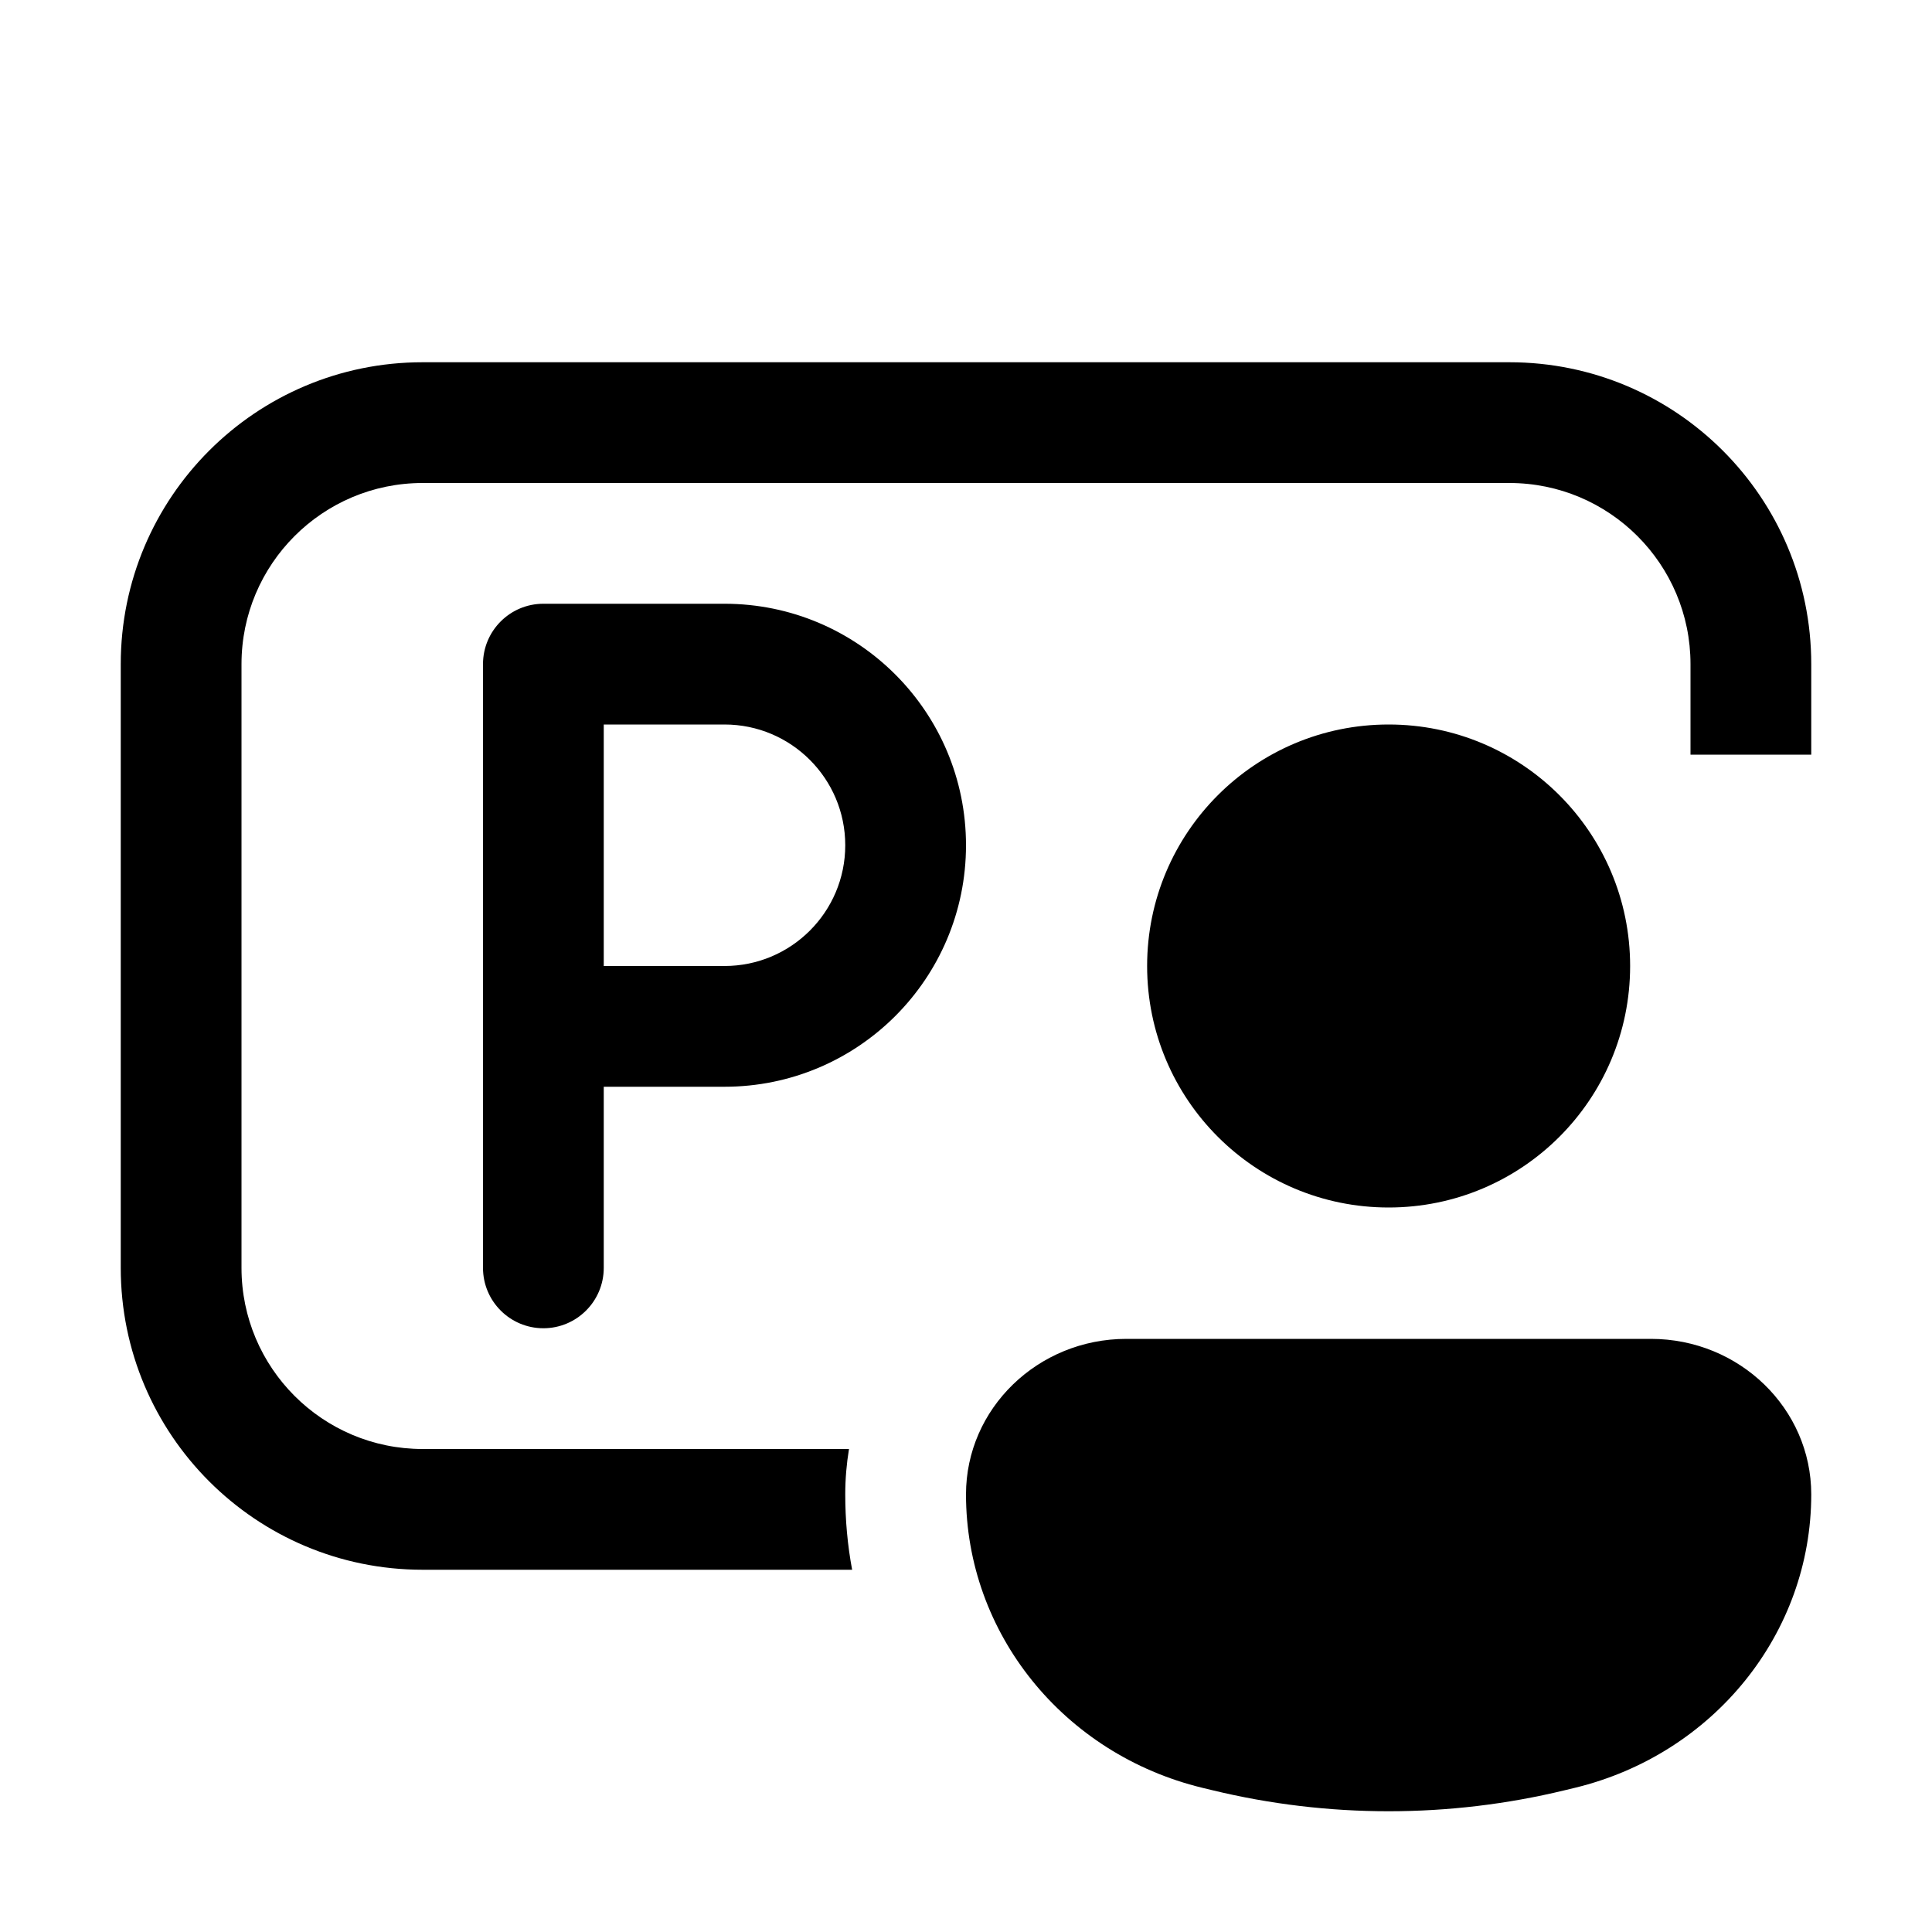 <svg xmlns="http://www.w3.org/2000/svg" viewBox="0 0 16 16" fill="none"><path d="M3.5 3C2.119 3 1 4.119 1 5.5V10.5C1 11.881 2.119 13 3.5 13H7.057C7.019 12.797 7 12.588 7 12.376C7 12.247 7.011 12.122 7.031 12H3.5C2.672 12 2 11.328 2 10.5V5.5C2 4.672 2.672 4 3.5 4H12.5C13.328 4 14 4.672 14 5.5V6.25H15V5.5C15 4.119 13.881 3 12.5 3H3.5ZM13.5 8C13.5 9.105 12.605 10 11.5 10C10.395 10 9.5 9.105 9.5 8C9.5 6.895 10.395 6 11.5 6C12.605 6 13.5 6.895 13.5 8ZM8 12.376C8 11.665 8.595 11.088 9.328 11.088H13.672C14.405 11.088 15 11.665 15 12.376C15 13.525 14.193 14.527 13.042 14.806L12.959 14.826C12.001 15.058 10.999 15.058 10.041 14.826L9.958 14.806C8.807 14.527 8 13.525 8 12.376ZM4 5.5C4 5.224 4.224 5 4.5 5H6C7.105 5 8 5.895 8 7C8 8.105 7.105 9 6 9H5V10.5C5 10.776 4.776 11 4.5 11C4.224 11 4 10.776 4 10.5V5.5ZM6 8C6.552 8 7 7.552 7 7C7 6.448 6.552 6 6 6H5V8H6Z" fill="currentColor"/></svg>